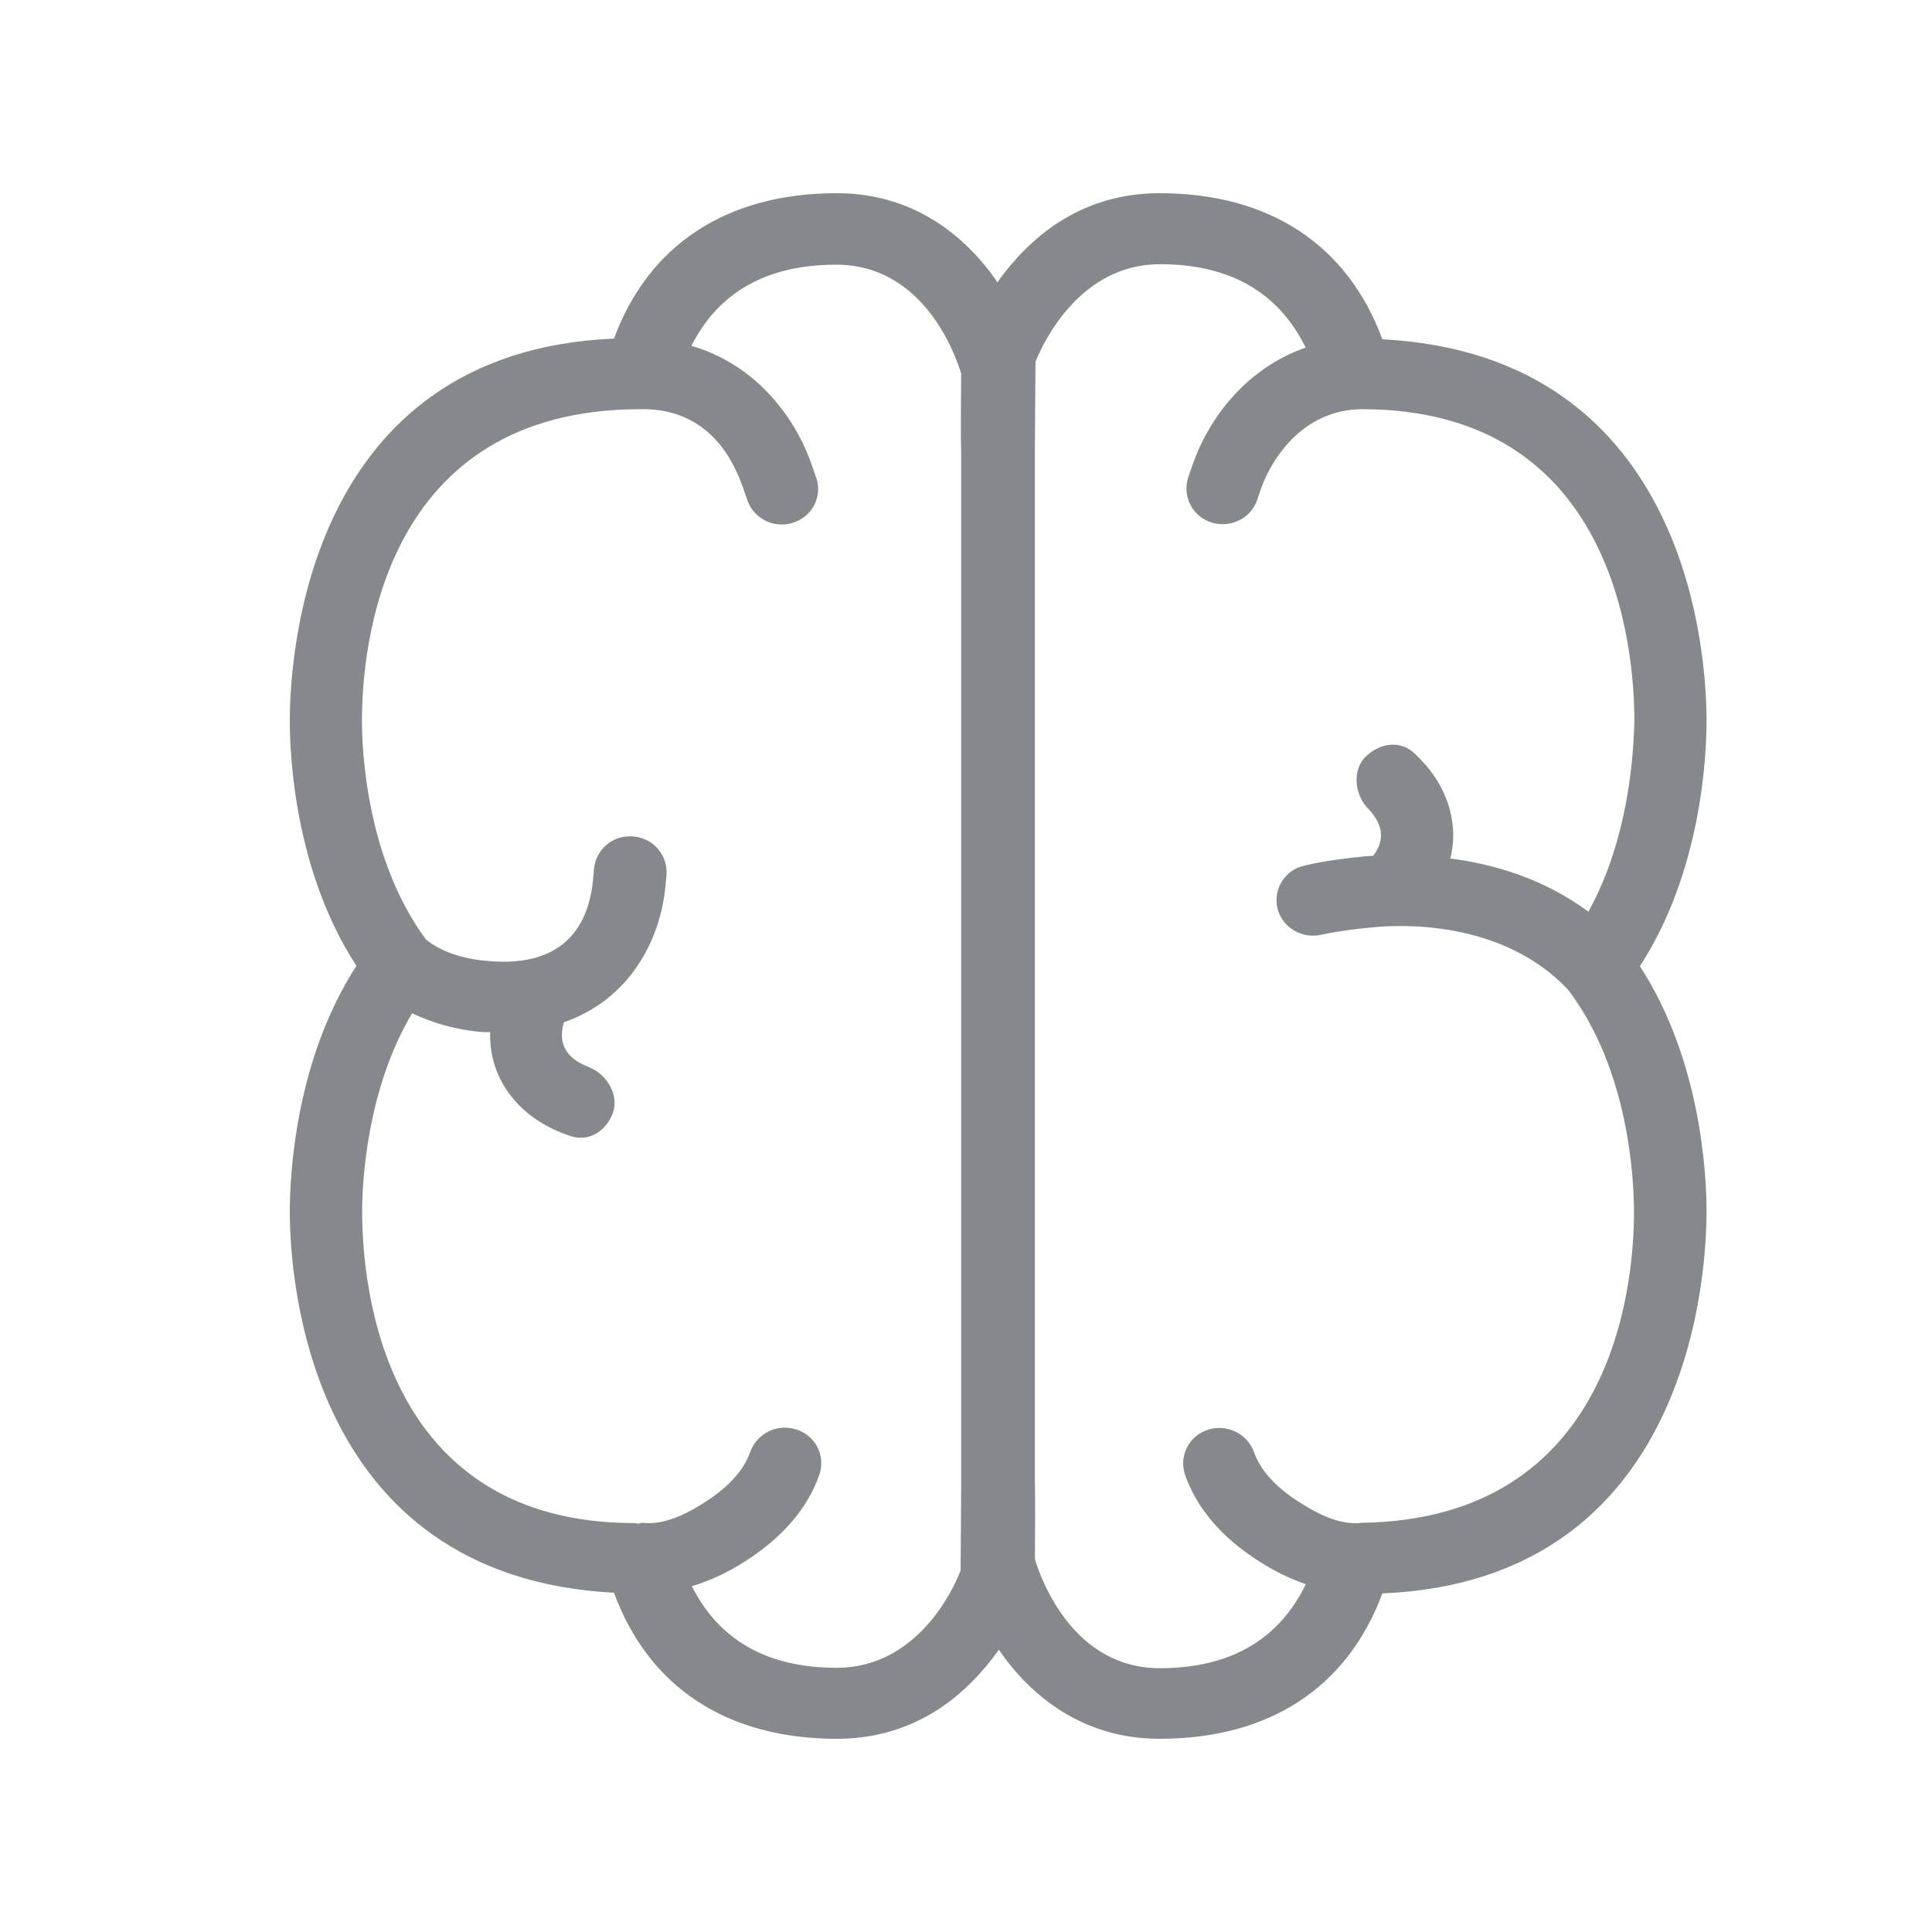 <svg width="20" height="20" viewBox="0 0 20 20" fill="none" xmlns="http://www.w3.org/2000/svg">
<path fill-rule="evenodd" clip-rule="evenodd" d="M16.443 9.438C15.977 9.092 15.455 8.944 15.014 8.887C15.109 8.502 14.966 8.126 14.704 7.86C14.702 7.858 14.649 7.803 14.647 7.803C14.501 7.662 14.294 7.687 14.144 7.826C13.996 7.965 14.019 8.222 14.16 8.368C14.365 8.579 14.299 8.75 14.215 8.859C14.18 8.862 14.139 8.864 14.114 8.866C14.026 8.875 13.923 8.887 13.832 8.9C13.723 8.914 13.614 8.935 13.507 8.96C13.309 9.001 13.181 9.194 13.222 9.394C13.222 9.397 13.222 9.399 13.224 9.401C13.27 9.599 13.477 9.722 13.675 9.677C13.78 9.654 13.871 9.64 13.937 9.631C14.019 9.62 14.11 9.608 14.192 9.602C14.497 9.567 15.549 9.524 16.229 10.241C16.864 11.07 16.915 12.213 16.915 12.545C16.915 13.294 16.71 15.721 14.103 15.764H14.098C13.9 15.789 13.684 15.701 13.45 15.55C13.206 15.396 13.047 15.22 12.981 15.031C12.91 14.838 12.698 14.738 12.503 14.801C12.309 14.863 12.204 15.068 12.266 15.261C12.266 15.264 12.268 15.266 12.268 15.268C12.389 15.614 12.648 15.919 13.038 16.165C13.197 16.267 13.359 16.345 13.518 16.399C13.242 16.966 12.746 17.269 12.006 17.269C11.107 17.269 10.777 16.349 10.713 16.142C10.715 15.978 10.718 15.473 10.713 15.348V4.659C10.713 4.507 10.718 3.935 10.72 3.742C10.806 3.53 11.187 2.735 12.008 2.735C12.744 2.735 13.24 3.036 13.516 3.598C12.915 3.808 12.525 4.308 12.35 4.798L12.298 4.95C12.239 5.144 12.348 5.349 12.541 5.408C12.543 5.408 12.546 5.408 12.546 5.41C12.582 5.422 12.621 5.426 12.657 5.426C12.821 5.426 12.967 5.324 13.017 5.167L13.06 5.042C13.149 4.796 13.461 4.233 14.11 4.236C16.714 4.242 16.919 6.706 16.919 7.462C16.912 7.751 16.874 8.661 16.443 9.438ZM8.662 17.265C7.933 17.265 7.439 16.971 7.162 16.42C7.346 16.365 7.53 16.281 7.713 16.163C8.102 15.915 8.361 15.612 8.482 15.266C8.548 15.075 8.446 14.867 8.254 14.801C8.252 14.801 8.25 14.799 8.245 14.799C8.05 14.733 7.838 14.835 7.767 15.029C7.701 15.218 7.544 15.393 7.298 15.55C7.066 15.701 6.847 15.787 6.652 15.764C6.636 15.764 6.622 15.771 6.608 15.774C6.595 15.771 6.581 15.767 6.567 15.767C3.954 15.767 3.749 13.299 3.749 12.541C3.749 12.24 3.795 11.282 4.266 10.489C4.475 10.587 4.71 10.66 4.987 10.683C5.017 10.685 5.044 10.685 5.074 10.685C5.06 11.197 5.4 11.569 5.823 11.73L5.898 11.758C5.937 11.771 5.976 11.778 6.012 11.778C6.158 11.778 6.283 11.678 6.342 11.528C6.415 11.339 6.283 11.118 6.092 11.045C5.784 10.927 5.798 10.719 5.837 10.583C6.513 10.346 6.832 9.745 6.888 9.18L6.9 9.055C6.913 8.85 6.761 8.675 6.556 8.659H6.552C6.347 8.641 6.167 8.791 6.149 8.996L6.139 9.112C6.096 9.531 5.882 10.023 5.051 9.948C4.769 9.925 4.557 9.845 4.409 9.725C3.799 8.9 3.747 7.787 3.747 7.462C3.747 6.706 3.952 4.236 6.629 4.236H6.631C7.353 4.222 7.601 4.793 7.69 5.044L7.733 5.169C7.797 5.365 8.006 5.474 8.204 5.413C8.405 5.353 8.514 5.146 8.452 4.953L8.4 4.803C8.218 4.29 7.804 3.767 7.157 3.58C7.435 3.031 7.929 2.74 8.657 2.74C9.557 2.74 9.887 3.66 9.95 3.867C9.948 4.031 9.944 4.536 9.95 4.661V15.341C9.95 15.493 9.946 16.065 9.944 16.258C9.864 16.47 9.484 17.265 8.662 17.265ZM17.666 7.459C17.666 6.817 17.504 3.68 14.31 3.512C13.95 2.535 13.142 2 12.004 2C11.157 2 10.631 2.492 10.326 2.922C9.998 2.444 9.459 2 8.662 2C7.524 2 6.715 2.533 6.356 3.505C3.166 3.641 3 6.813 3 7.462C3 7.826 3.052 9.021 3.69 9.998C3.055 10.977 3 12.174 3 12.541C3 13.183 3.162 16.32 6.356 16.488C6.715 17.465 7.524 18 8.664 18C9.509 18 10.035 17.508 10.34 17.078C10.668 17.556 11.209 18 12.004 18C13.14 18 13.948 17.47 14.31 16.495C17.502 16.361 17.666 13.187 17.666 12.541C17.666 12.176 17.613 10.981 16.976 10.002C17.613 9.023 17.666 7.826 17.666 7.459Z" fill="#86888C"/>
</svg>
